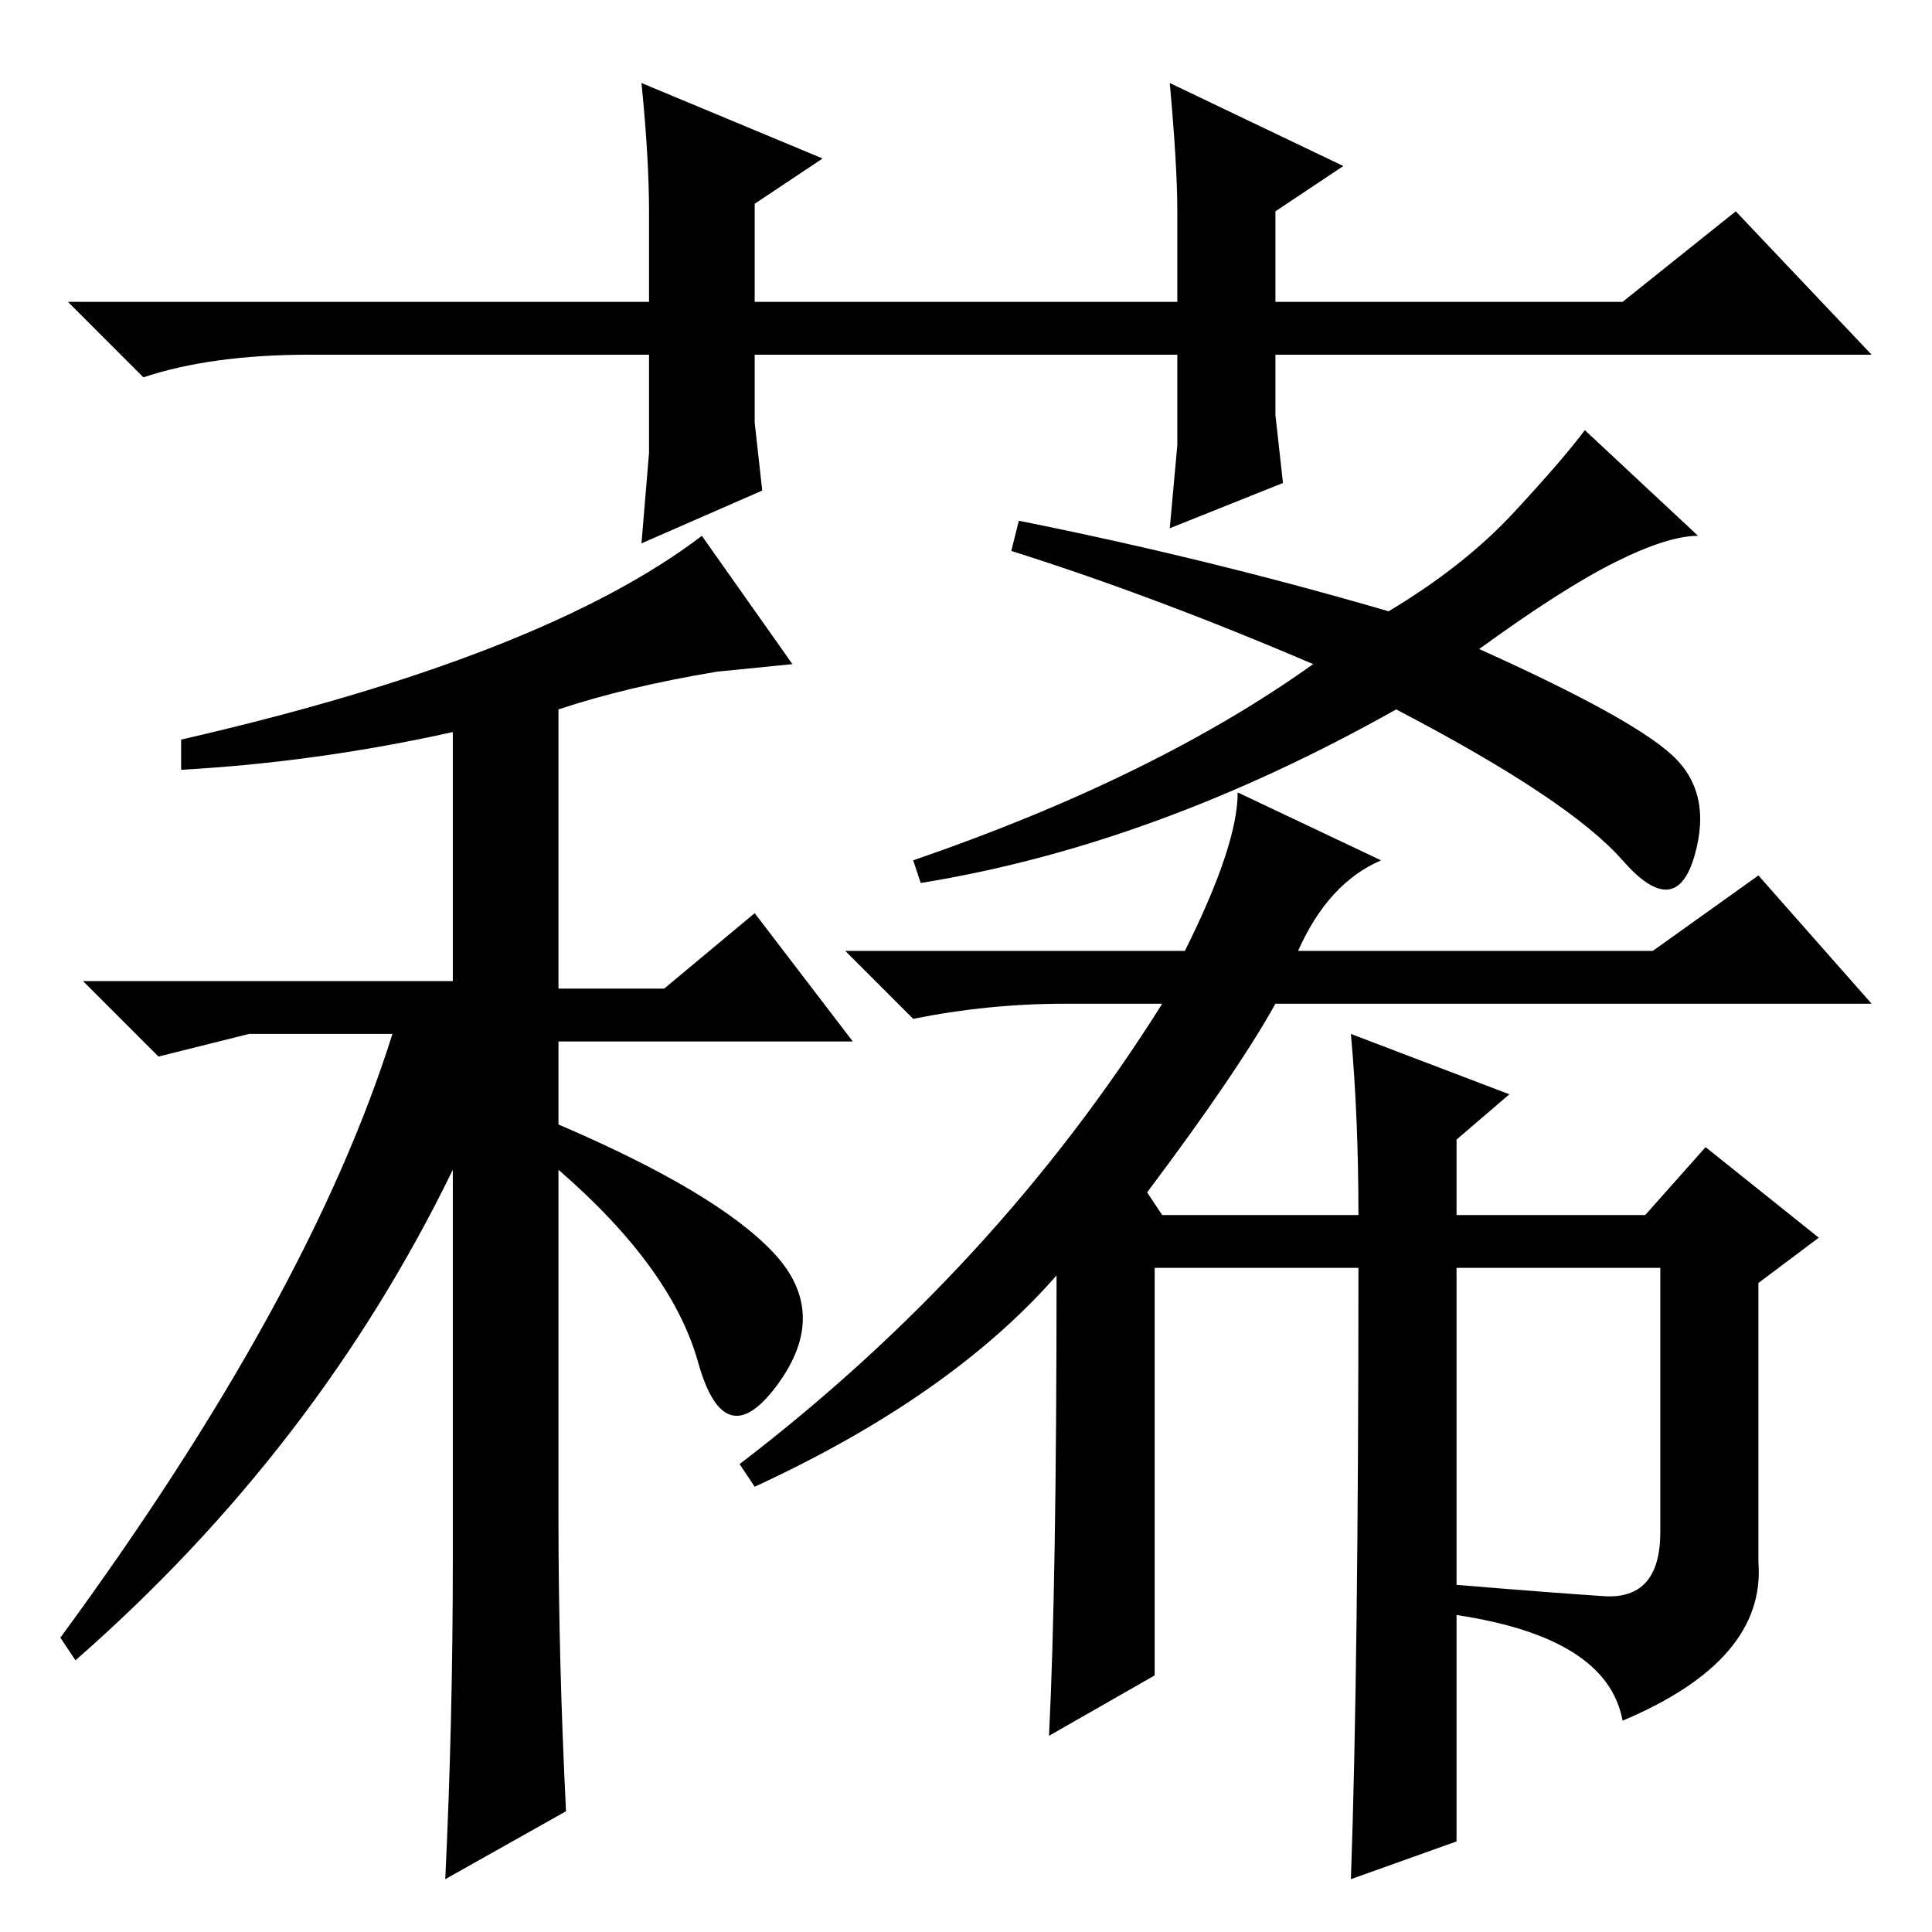 <?xml version="1.0" standalone="no"?>
<!DOCTYPE svg PUBLIC "-//W3C//DTD SVG 1.1//EN" "http://www.w3.org/Graphics/SVG/1.1/DTD/svg11.dtd" >
<svg xmlns="http://www.w3.org/2000/svg" xmlns:xlink="http://www.w3.org/1999/xlink" version="1.1" viewBox="0 -36 256 256">
  <g transform="matrix(1 0 0 -1 0 220)">
   <path fill="currentColor"
d="M184 175q10 6 16.5 13t9.5 11l15 -14q-4 0 -11 -3.5t-18 -11.5q20 -9 25.5 -14t3 -13.5t-9.5 -0.5t-30 20q-32 -18 -63 -23l-1 3q32 11 53 26q-21 9 -40 15l1 4q25 -5 49 -12zM179 119l21 -8l-7 -6v-10h25l8 9l15 -12l-8 -6v-37q1 -13 -18 -21q-2 11 -22 14v-30l-14 -5
q1 28 1 81h-27v-54l-14 -8q1 20 1 61q-14 -16 -40 -28l-2 3q34 26 56 61h-13q-10 0 -20 -2l-9 9h45q7 14 7 21l19 -9q-7 -3 -11 -12h47l14 10l15 -17h-79q-5 -9 -17 -25l2 -3h26q0 13 -1 24zM193 46q12 -1 19.5 -1.5t7.5 8.5v35h-27v-42zM24 154v4q48 11 69 27l12 -17
l-10 -1q-12 -2 -21 -5v-37h14l12 10l13 -17h-39v-11q21 -9 28.5 -17t0.5 -17.5t-10.5 3t-18.5 25.5v-46q0 -19 1 -39l-16 -9q1 21 1 42v52q-18 -37 -50 -65l-2 3q33 45 44 80h-19l-12 -3l-10 10h49v33q-18 -4 -36 -5zM155 186l1 11v12h-56v-9l1 -9l-16 -7l1 12v13h-45
q-13 0 -22 -3l-10 10h77v12q0 7 -1 17l24 -10l-9 -6v-13h56v12q0 6 -1 17l23 -11l-9 -6v-12h46l15 12l18 -19h-79v-8l1 -9z" />
  </g>

</svg>
